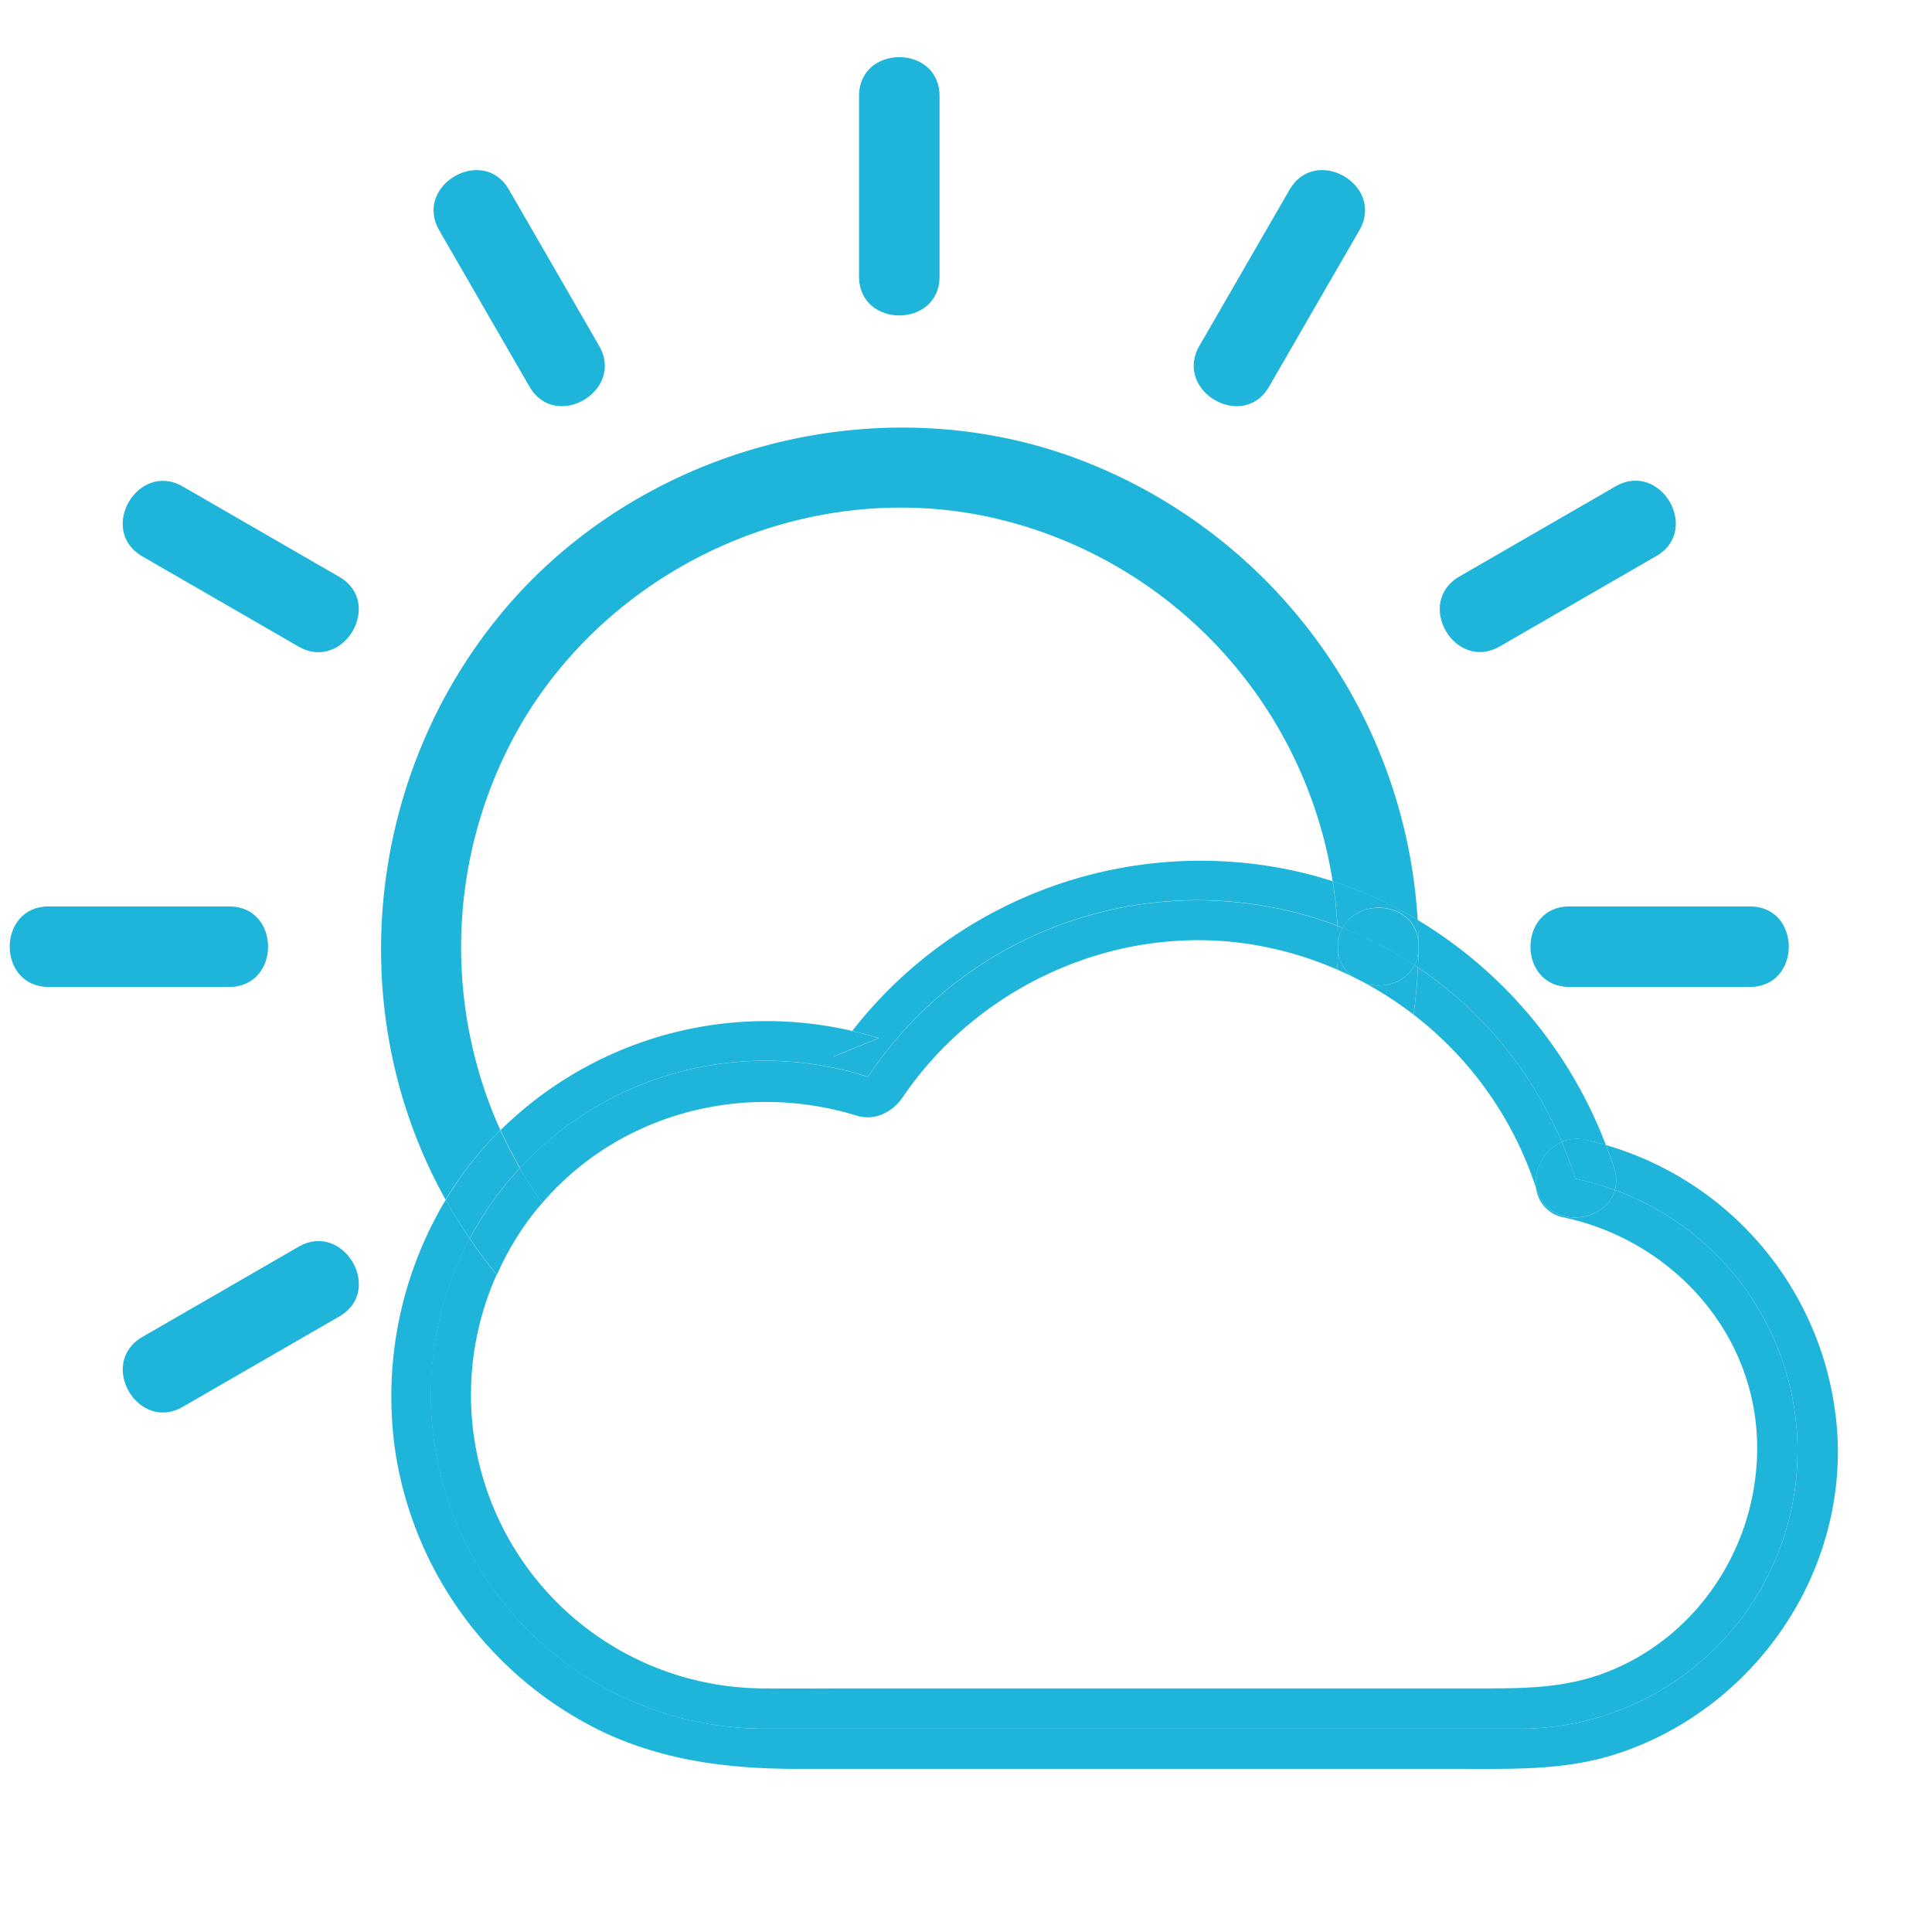 <?xml version="1.0" ?><svg viewBox="78 80 360 360" width="420" height="420" xmlns="http://www.w3.org/2000/svg"><defs><style>.cls-1{fill:none;}.cls-2{fill:#1FB5DA;}</style></defs><title/><path class="cls-1" d="M236.75,272.11A82.26,82.26,0,0,1,316,241.64a76.19,76.19,0,0,1,10.36,2.59,82.65,82.65,0,0,0-64.92-68.08C228.11,169.4,193.17,185,175.64,214a83,83,0,0,0-4.41,76.58c.47-.46.94-.92,1.42-1.37A70.52,70.52,0,0,1,236.75,272.11Z"/><path class="cls-2" d="M171.23,290.58A83,83,0,0,1,175.64,214c17.54-28.95,52.48-44.6,85.76-37.86a82.65,82.65,0,0,1,64.92,68.08,78.27,78.27,0,0,1,15.84,7.19,98,98,0,0,0-63.86-86.09c-37.69-13.82-81.9-1.62-107.27,29.43-25,30.6-29.26,74.3-10,108.8A67.76,67.76,0,0,1,171.23,290.58Z"/><path class="cls-2" d="M253.07,131.54V97.89c0-9.65-15-9.67-15,0v33.65C238.07,141.19,253.07,141.21,253.07,131.54Zm-7.5-33.65v0Z"/><path class="cls-2" d="M176.66,152.05c4.83,8.36,17.79.81,13-7.57l-16.83-29.15c-4.83-8.36-17.79-.81-13,7.57Zm6.48-3.79-16.83-29.15Z"/><path class="cls-2" d="M141.22,187.49l-29.15-16.83c-8.37-4.84-15.94,8.12-7.57,13l29.15,16.83C142,205.28,149.59,192.32,141.22,187.49Zm-32.93-10.35L137.44,194Z"/><path class="cls-2" d="M87.06,263.9h33.65c9.65,0,9.67-15,0-15H87.06C77.4,248.9,77.39,263.9,87.06,263.9Zm33.65-7.5h0Z"/><path class="cls-2" d="M112.08,342.13l29.15-16.83c8.36-4.83.81-17.79-7.57-13l-29.15,16.83C96.15,334,103.69,347,112.08,342.13Zm25.36-23.3-29.15,16.83Z"/><path class="cls-2" d="M370.42,263.9h33.65c9.65,0,9.67-15,0-15H370.42C360.77,248.9,360.75,263.9,370.42,263.9Zm0-7.5h0Z"/><path class="cls-2" d="M357.48,200.44l29.15-16.83c8.36-4.83.81-17.79-7.57-13l-29.15,16.83C341.55,192.32,349.1,205.28,357.48,200.44Zm25.36-23.3L353.7,194Z"/><path class="cls-2" d="M314.47,152.05l16.83-29.15c4.84-8.37-8.12-15.94-13-7.57l-16.83,29.15C296.68,152.86,309.64,160.42,314.47,152.05Zm10.35-32.93L308,148.27Z"/><path class="cls-2" d="M377.25,293.37c.54,1.41,1.05,2.84,1.51,4.29a7.08,7.08,0,0,1,.16,4.09,51.75,51.75,0,0,1-17.73,100.37H220.54a62.23,62.23,0,0,1-55-91.35c-1-1.44-1.95-2.9-2.86-4.4-.56-.93-1.1-1.87-1.62-2.81a71.25,71.25,0,0,0-9.23,48,69.75,69.75,0,0,0,38.58,51.19c11.68,5.47,23.78,6.86,36.45,6.86H350.31c9.8,0,19.5.28,29-2.82,24.63-8.06,41.85-31.83,41.13-57.87A59.93,59.93,0,0,0,377.25,293.37Z"/><path class="cls-2" d="M220.54,277.65a62.16,62.16,0,0,1,19.18,3,73.75,73.75,0,0,1,87.48-28.16,82.09,82.09,0,0,0-.89-8.29A76.19,76.19,0,0,0,316,241.64a82.26,82.26,0,0,0-79.21,30.47c1.67.38,3.32.82,5,1.33l-8.47,3.45q1.68-2.46,3.5-4.78a70.52,70.52,0,0,0-64.11,17.1c-.48.45-1,.91-1.42,1.38a78.51,78.51,0,0,0,3.63,7.06A62.05,62.05,0,0,1,220.54,277.65Z"/><path class="cls-2" d="M241.72,273.44c-1.65-.51-3.3-.95-5-1.33q-1.82,2.32-3.5,4.78Z"/><path class="cls-2" d="M342.22,260.28A74,74,0,0,1,369,292.76a7.49,7.49,0,0,1,4.52-.35c1.26.27,2.5.6,3.73,1a83.68,83.68,0,0,0-35.1-42c.1,1.65.17,3.31.18,5C342.32,257.7,342.28,259,342.22,260.28Z"/><path class="cls-2" d="M369,292.76a73,73,0,0,1,2.53,6.89,51.3,51.3,0,0,1,7.39,2.1,7.08,7.08,0,0,0-.16-4.09c-.46-1.45-1-2.87-1.51-4.29-1.23-.35-2.47-.68-3.73-1A7.49,7.49,0,0,0,369,292.76Z"/><path class="cls-2" d="M342.33,256.4c.06-8.29-11-9.46-14.15-3.5a73.42,73.42,0,0,1,13.39,7A7.44,7.44,0,0,0,342.33,256.4Z"/><path class="cls-2" d="M342.22,260.28c.06-1.29.11-2.59.12-3.89a7.44,7.44,0,0,1-.77,3.46Z"/><path class="cls-2" d="M165.54,310.77a62.36,62.36,0,0,1,9.32-13.13,78.51,78.51,0,0,1-3.63-7.06,67.76,67.76,0,0,0-10.17,13c.53.94,1.06,1.88,1.62,2.81C163.59,307.87,164.56,309.33,165.54,310.77Z"/><path class="cls-2" d="M327.21,252.51l1,.38c3.17-6,14.22-4.79,14.15,3.5,0-1.67-.08-3.33-.18-5a78.27,78.27,0,0,0-15.84-7.19A82.09,82.09,0,0,1,327.21,252.51Z"/><path class="cls-2" d="M237.73,287.91c3.34,1,6.63-.74,8.47-3.45,14.65-21.54,41.42-33.14,67.15-28.1a66.87,66.87,0,0,1,13.82,4.31c.09-1.42.15-2.84.16-4.27s-.06-2.6-.13-3.88a73.75,73.75,0,0,0-87.48,28.16,62.23,62.23,0,0,0-64.87,17c1.29,2.21,2.7,4.36,4.22,6.45C193.47,287.39,216.64,281.4,237.73,287.91Z"/><path class="cls-2" d="M369,292.76a8.33,8.33,0,0,0-4.77,8.68l.07.2c2.45,7.65,12.95,6.18,14.63.1a51.3,51.3,0,0,0-7.39-2.1A73,73,0,0,0,369,292.76Z"/><path class="cls-2" d="M364.3,301.64l-.07-.2a6.35,6.35,0,0,0,5.31,5.44c19.39,4.21,34.72,20.39,35.82,40.61,1,19.06-10.2,37.28-28.18,44.17-8.12,3.11-16.25,2.95-24.72,2.95H237c-5.48,0-11,.05-16.45,0a54.71,54.71,0,0,1-50-77.1q-2.67-3.24-5.06-6.74a62.23,62.23,0,0,0,55,91.35H361.19a51.75,51.75,0,0,0,17.73-100.37C377.25,307.82,366.75,309.3,364.3,301.64Z"/><path class="cls-2" d="M364.24,301.45a8.33,8.33,0,0,1,4.77-8.68,74,74,0,0,0-26.79-32.48q-.21,4.42-.82,8.77A66.85,66.85,0,0,1,364.24,301.45Z"/><path class="cls-2" d="M329.75,261.85q1.46.71,2.88,1.48c3.34.91,7.3-.25,8.93-3.48a73.42,73.42,0,0,0-13.39-7,7.48,7.48,0,0,0-.85,3.5A7,7,0,0,0,329.75,261.85Z"/><path class="cls-2" d="M176.64,307.12c.78-1.05,1.6-2.06,2.44-3-1.52-2.09-2.93-4.24-4.22-6.45a62.36,62.36,0,0,0-9.32,13.13q2.39,3.5,5.06,6.74A54,54,0,0,1,176.64,307.12Z"/><path class="cls-2" d="M327.33,256.4c0,1.43-.07,2.85-.16,4.27q1.3.57,2.57,1.18A7,7,0,0,1,327.33,256.4Z"/><path class="cls-2" d="M328.18,252.89l-1-.38c.07,1.29.12,2.58.13,3.88A7.48,7.48,0,0,1,328.18,252.89Z"/><path class="cls-2" d="M332.63,263.33a67.23,67.23,0,0,1,8.76,5.72q.61-4.34.82-8.77l-.65-.43C339.93,263.09,336,264.24,332.63,263.33Z"/></svg>